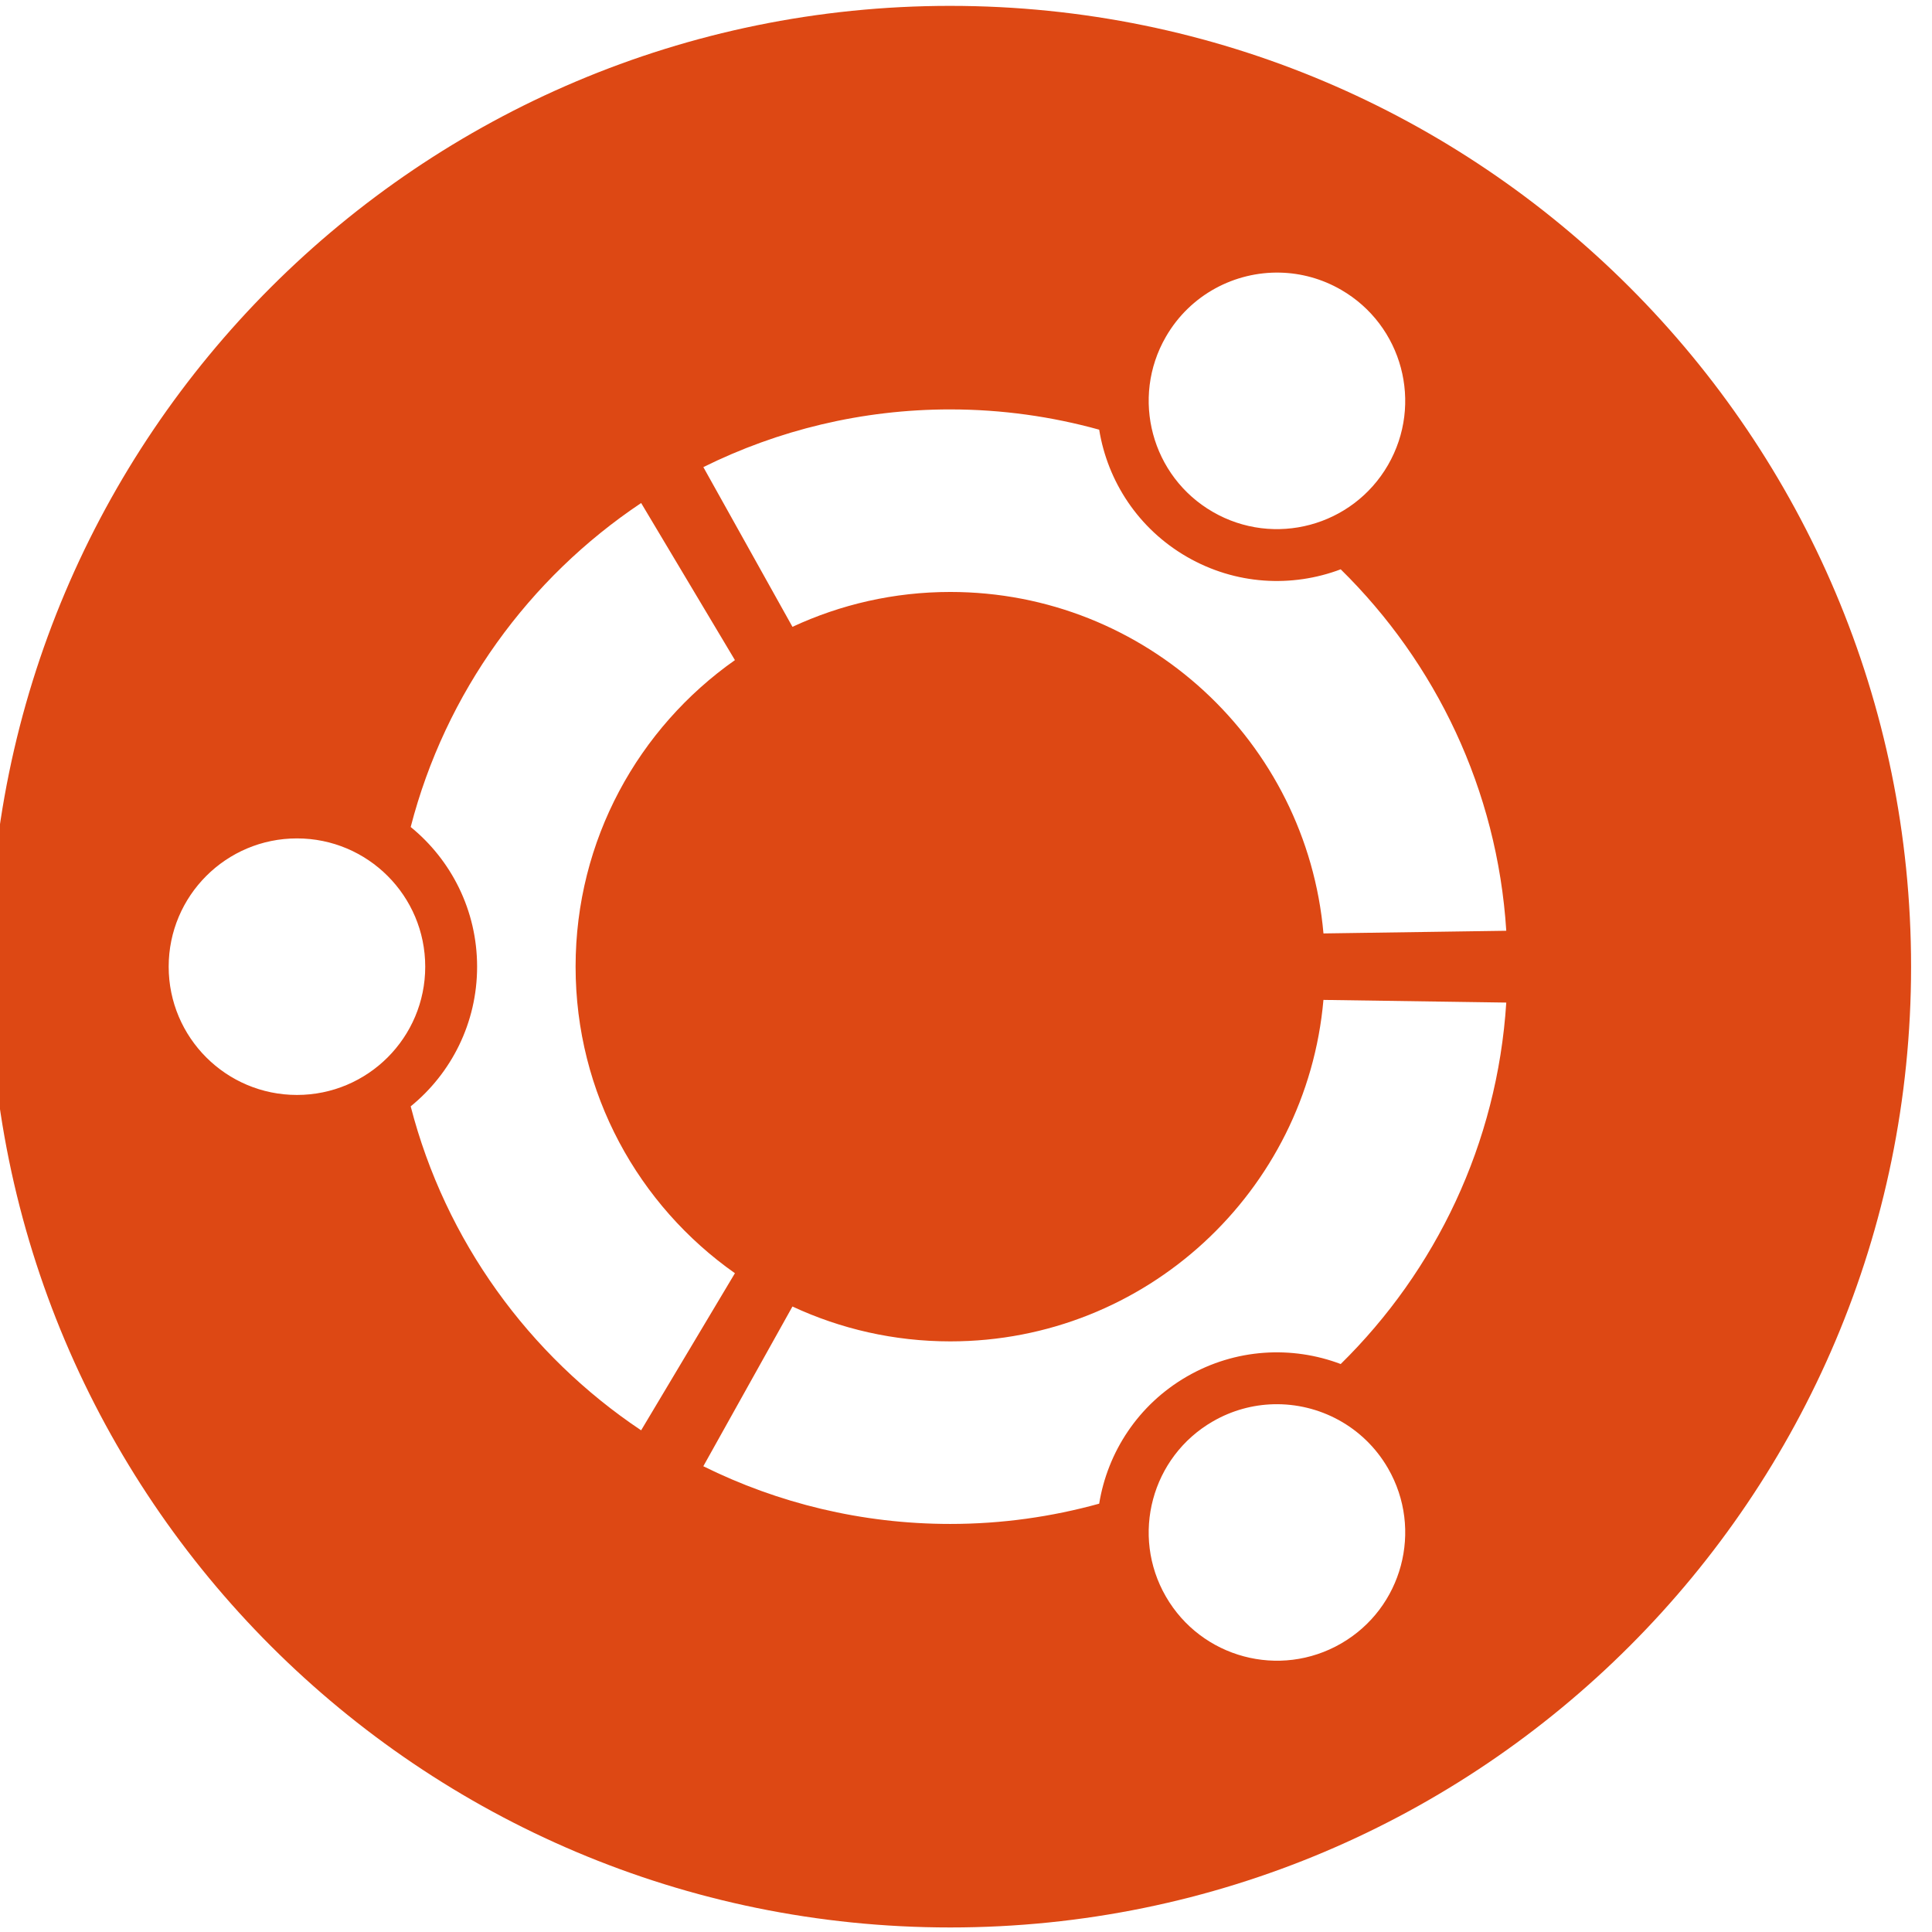 <?xml version="1.0" encoding="UTF-8" standalone="no"?>
<!-- Generator: Adobe Illustrator 14.0.0, SVG Export Plug-In  -->

<svg
   xmlns:dc="http://purl.org/dc/elements/1.1/"
   xmlns:cc="http://creativecommons.org/ns#"
   xmlns:rdf="http://www.w3.org/1999/02/22-rdf-syntax-ns#"
   xmlns:svg="http://www.w3.org/2000/svg"
   xmlns="http://www.w3.org/2000/svg"
   xmlns:sodipodi="http://sodipodi.sourceforge.net/DTD/sodipodi-0.dtd"
   xmlns:inkscape="http://www.inkscape.org/namespaces/inkscape"
   version="1.1"
   x="0px"
   y="0px"
   width="285px"
   height="285px"
   viewBox="-0.866 -0.866 285 285"
   enable-background="new -0.866 -0.866 285 285"
   xml:space="preserve"
   id="svg2"
   inkscape:version="0.91 r13725"
   sodipodi:docname="logo-ubuntu_cof-orange-hex-alpha.svg"><sodipodi:namedview
     pagecolor="#ffffff"
     bordercolor="#666666"
     borderopacity="1"
     objecttolerance="10"
     gridtolerance="10"
     guidetolerance="10"
     inkscape:pageopacity="0"
     inkscape:pageshadow="2"
     inkscape:window-width="1855"
     inkscape:window-height="1056"
     id="namedview10"
     showgrid="false"
     inkscape:zoom="0.82807018"
     inkscape:cx="-34.417375"
     inkscape:cy="142.5"
     inkscape:window-x="65"
     inkscape:window-y="24"
     inkscape:window-maximized="1"
     inkscape:current-layer="layer2"
     inkscape:snap-global="false" /><defs
     id="defs4" /><path
     d="M 139.314,-7.6562e-4 C 61.037,-7.6563e-4 -2.416,63.455 -2.416,141.734 c 0,78.274 63.455,141.73 141.732,141.73 78.277,0 141.732,-63.457 141.732,-141.73 0,-78.279 -63.457,-141.734 -141.734,-141.734 z M 188.014,39.351 c 3.049,0.079 6.121,0.899 8.949,2.531 9.051,5.226 12.15,16.795 6.924,25.846 -5.223,9.047 -16.792,12.149 -25.842,6.922 -9.048,-5.223 -12.148,-16.793 -6.924,-25.84 3.593,-6.223 10.184,-9.633 16.893,-9.459 z m -48.695,20.178 c 7.609,0 14.969,1.055 21.961,2.99 1.236,7.601 5.749,14.604 12.941,18.756 7.183,4.148 15.493,4.56 22.688,1.842 13.993,13.757 23.097,32.476 24.424,53.32 l -26.967,0.393 c -2.483,-28.232 -26.17,-50.373 -55.047,-50.373 -8.321,0 -16.208,1.852 -23.285,5.145 L 102.889,68.04 c 10.982,-5.44 23.344,-8.512 36.43,-8.512 z M 93.713,73.337 107.547,96.511 C 93.336,106.513 84.043,123.031 84.043,141.732 c 0,18.704 9.293,35.221 23.504,45.221 l -13.836,23.176 c -16.56,-11.063 -28.878,-27.977 -33.994,-47.789 5.978,-4.871 9.797,-12.29 9.797,-20.605 0,-8.317 -3.82,-15.735 -9.797,-20.607 5.117,-19.81 17.436,-36.725 33.996,-47.789 z M 42.941,122.812 c 10.45,0 18.92,8.47 18.92,18.924 0,10.449 -8.471,18.92 -18.92,18.92 -10.453,0 -18.924,-8.471 -18.924,-18.92 0,-10.453 8.471,-18.924 18.924,-18.924 z m 151.422,23.824 26.969,0.393 c -1.325,20.844 -10.43,39.562 -24.422,53.32 -7.194,-2.719 -15.505,-2.306 -22.688,1.84 -7.193,4.155 -11.707,11.159 -12.943,18.76 -6.993,1.935 -14.352,2.99 -21.961,2.99 -13.086,0 -25.451,-3.074 -36.434,-8.512 l 13.148,-23.562 c 7.078,3.293 14.963,5.143 23.285,5.143 28.877,0 52.564,-22.135 55.045,-50.371 z m -7.365,59.646 c 6.708,-0.174 13.299,3.235 16.891,9.455 5.225,9.05 2.124,20.618 -6.924,25.842 -9.051,5.225 -20.618,2.125 -25.844,-6.926 -5.223,-9.047 -2.125,-20.615 6.926,-25.84 2.828,-1.633 5.902,-2.452 8.951,-2.531 z"
     id="path6"
     style="fill:#dd4814;fill-opacity:1"
     inkscape:connector-curvature="0" /><g
     inkscape:groupmode="layer"
     id="layer4"
     inkscape:label="Layer 2" /><g
     inkscape:groupmode="layer"
     id="layer2"
     inkscape:label="Layer 1" /></svg>